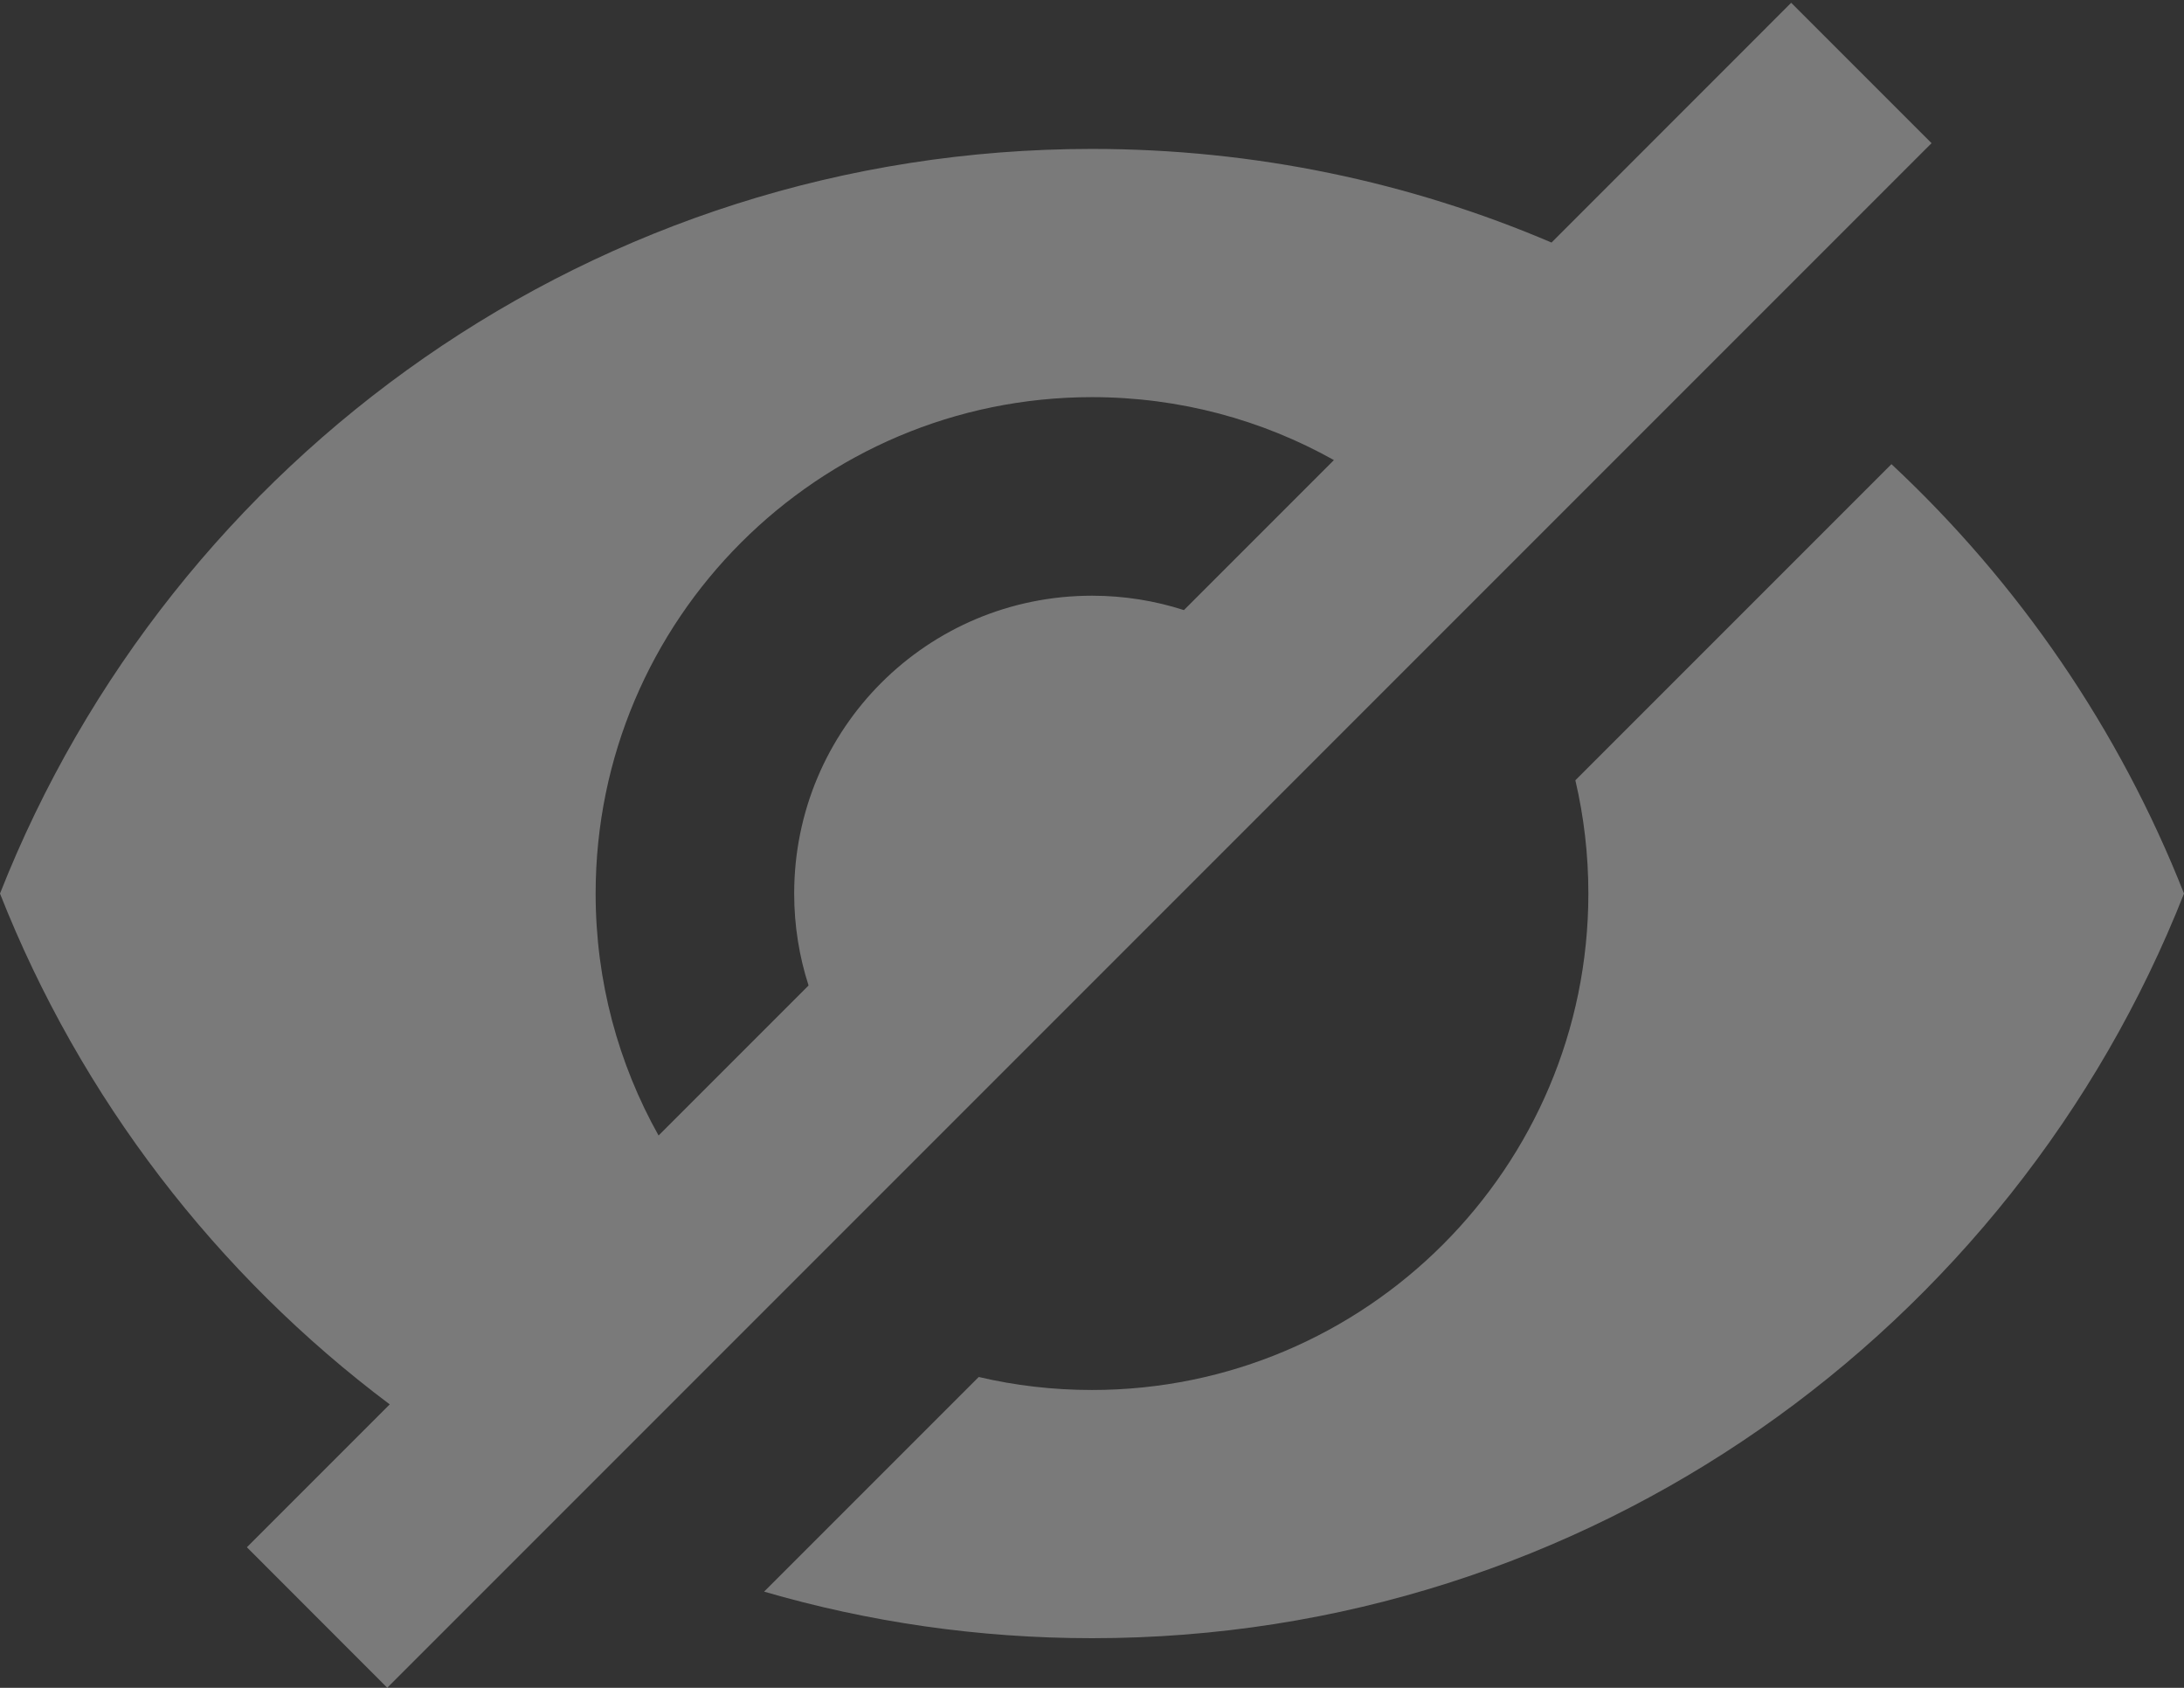 <svg width="22" height="17" viewBox="0 0 22 17" fill="none" xmlns="http://www.w3.org/2000/svg">
<rect x="0" y="0" width="22" height="17" fill="#333333" stroke="none"/>
<path fill-rule="evenodd" clip-rule="evenodd" d="M2.487 15.584L3.901 16.999L19.457 1.442L18.043 0.028L15.629 2.443C14.207 1.836 12.643 1.5 11 1.5C6 1.5 1.73 4.61 0 9C0.812 11.06 2.183 12.838 3.926 14.145L2.487 15.584ZM6.634 11.437L8.145 9.926C8.051 9.635 8 9.323 8 9C8 7.34 9.34 6 11 6C11.323 6 11.635 6.051 11.926 6.145L13.437 4.634C12.716 4.23 11.885 4 11 4C8.24 4 6 6.24 6 9C6 9.885 6.23 10.716 6.634 11.437Z" fill="white" fill-opacity="0.35"/>
<path d="M11 16.5C9.853 16.5 8.745 16.336 7.697 16.031L9.859 13.869C10.225 13.955 10.607 14 11 14C13.76 14 16 11.76 16 9C16 8.607 15.955 8.225 15.869 7.859L19.053 4.675C20.332 5.869 21.347 7.343 22 9C20.27 13.39 16 16.5 11 16.5Z" fill="white" fill-opacity="0.35"/>
</svg>
